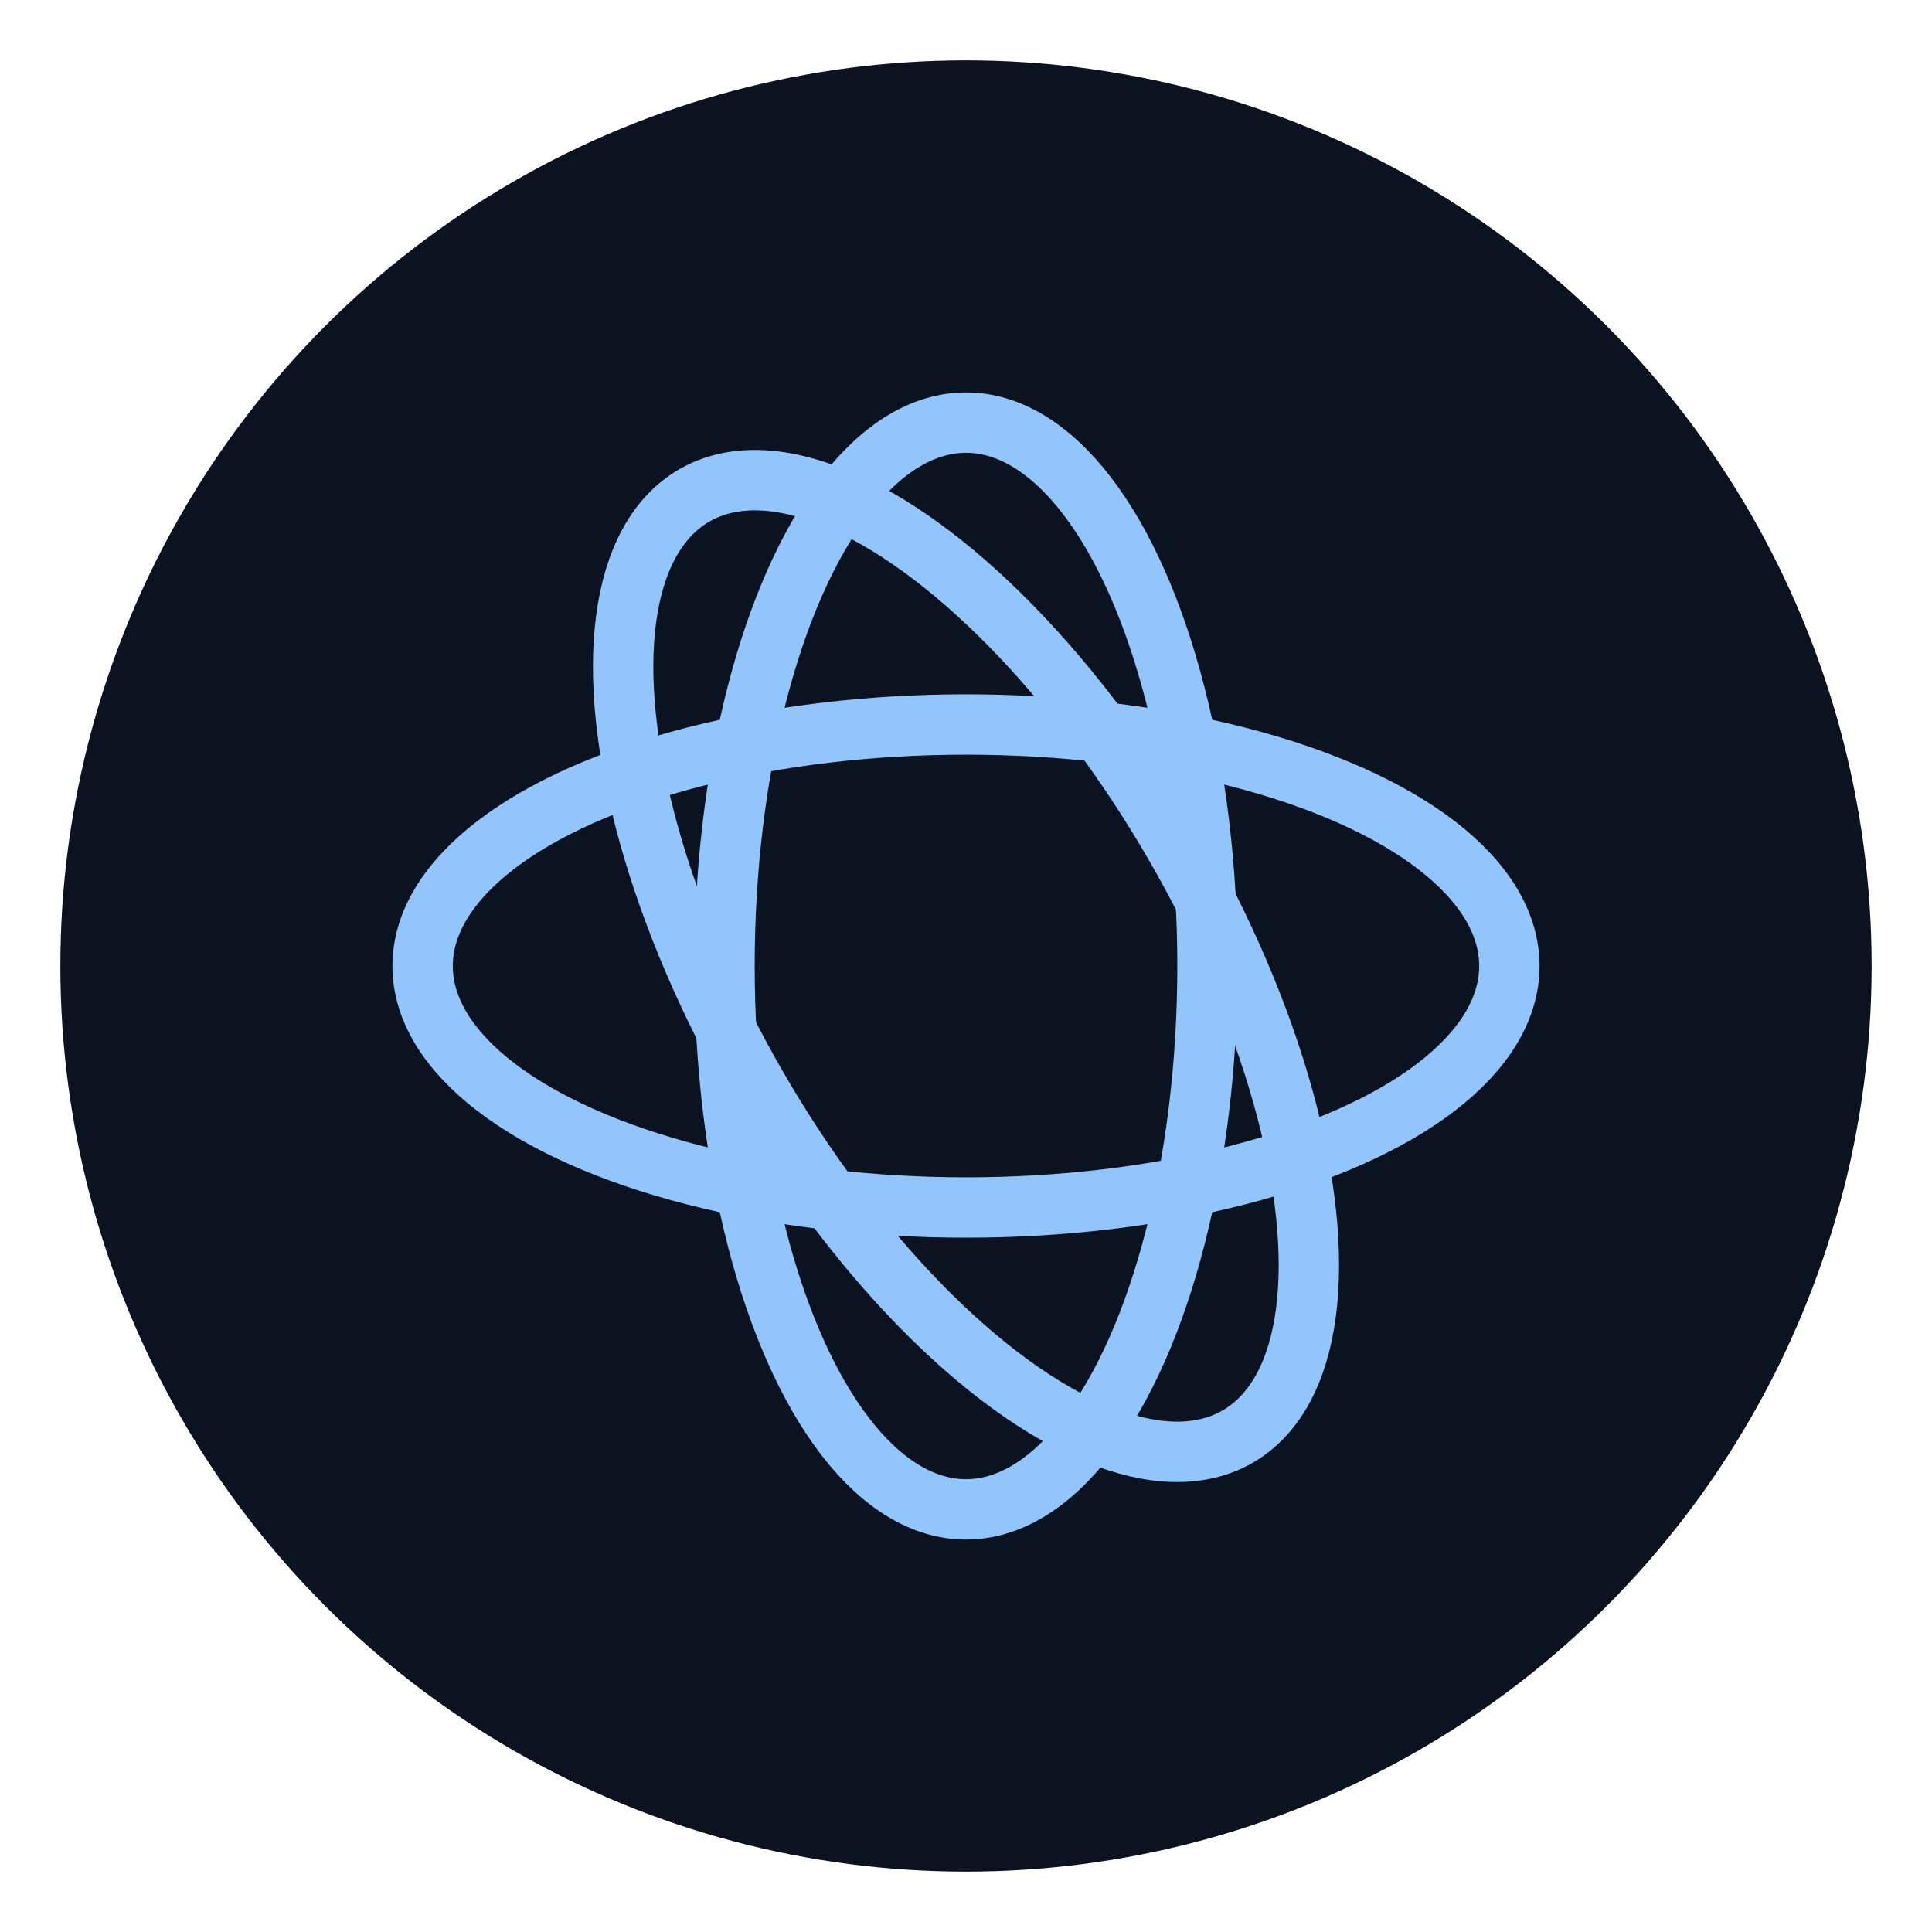 <svg xmlns="http://www.w3.org/2000/svg" viewBox="0 0 64 64" fill="none">
  <circle cx="32" cy="32" r="30" fill="#0b1220"/>
  <g stroke="#93c5fd" stroke-width="2">
    <ellipse cx="32" cy="32" rx="18" ry="8"/>
    <ellipse cx="32" cy="32" rx="8" ry="18"/>
    <ellipse cx="32" cy="32" rx="18" ry="8" transform="rotate(60 32 32)"/>
  </g>
</svg>
